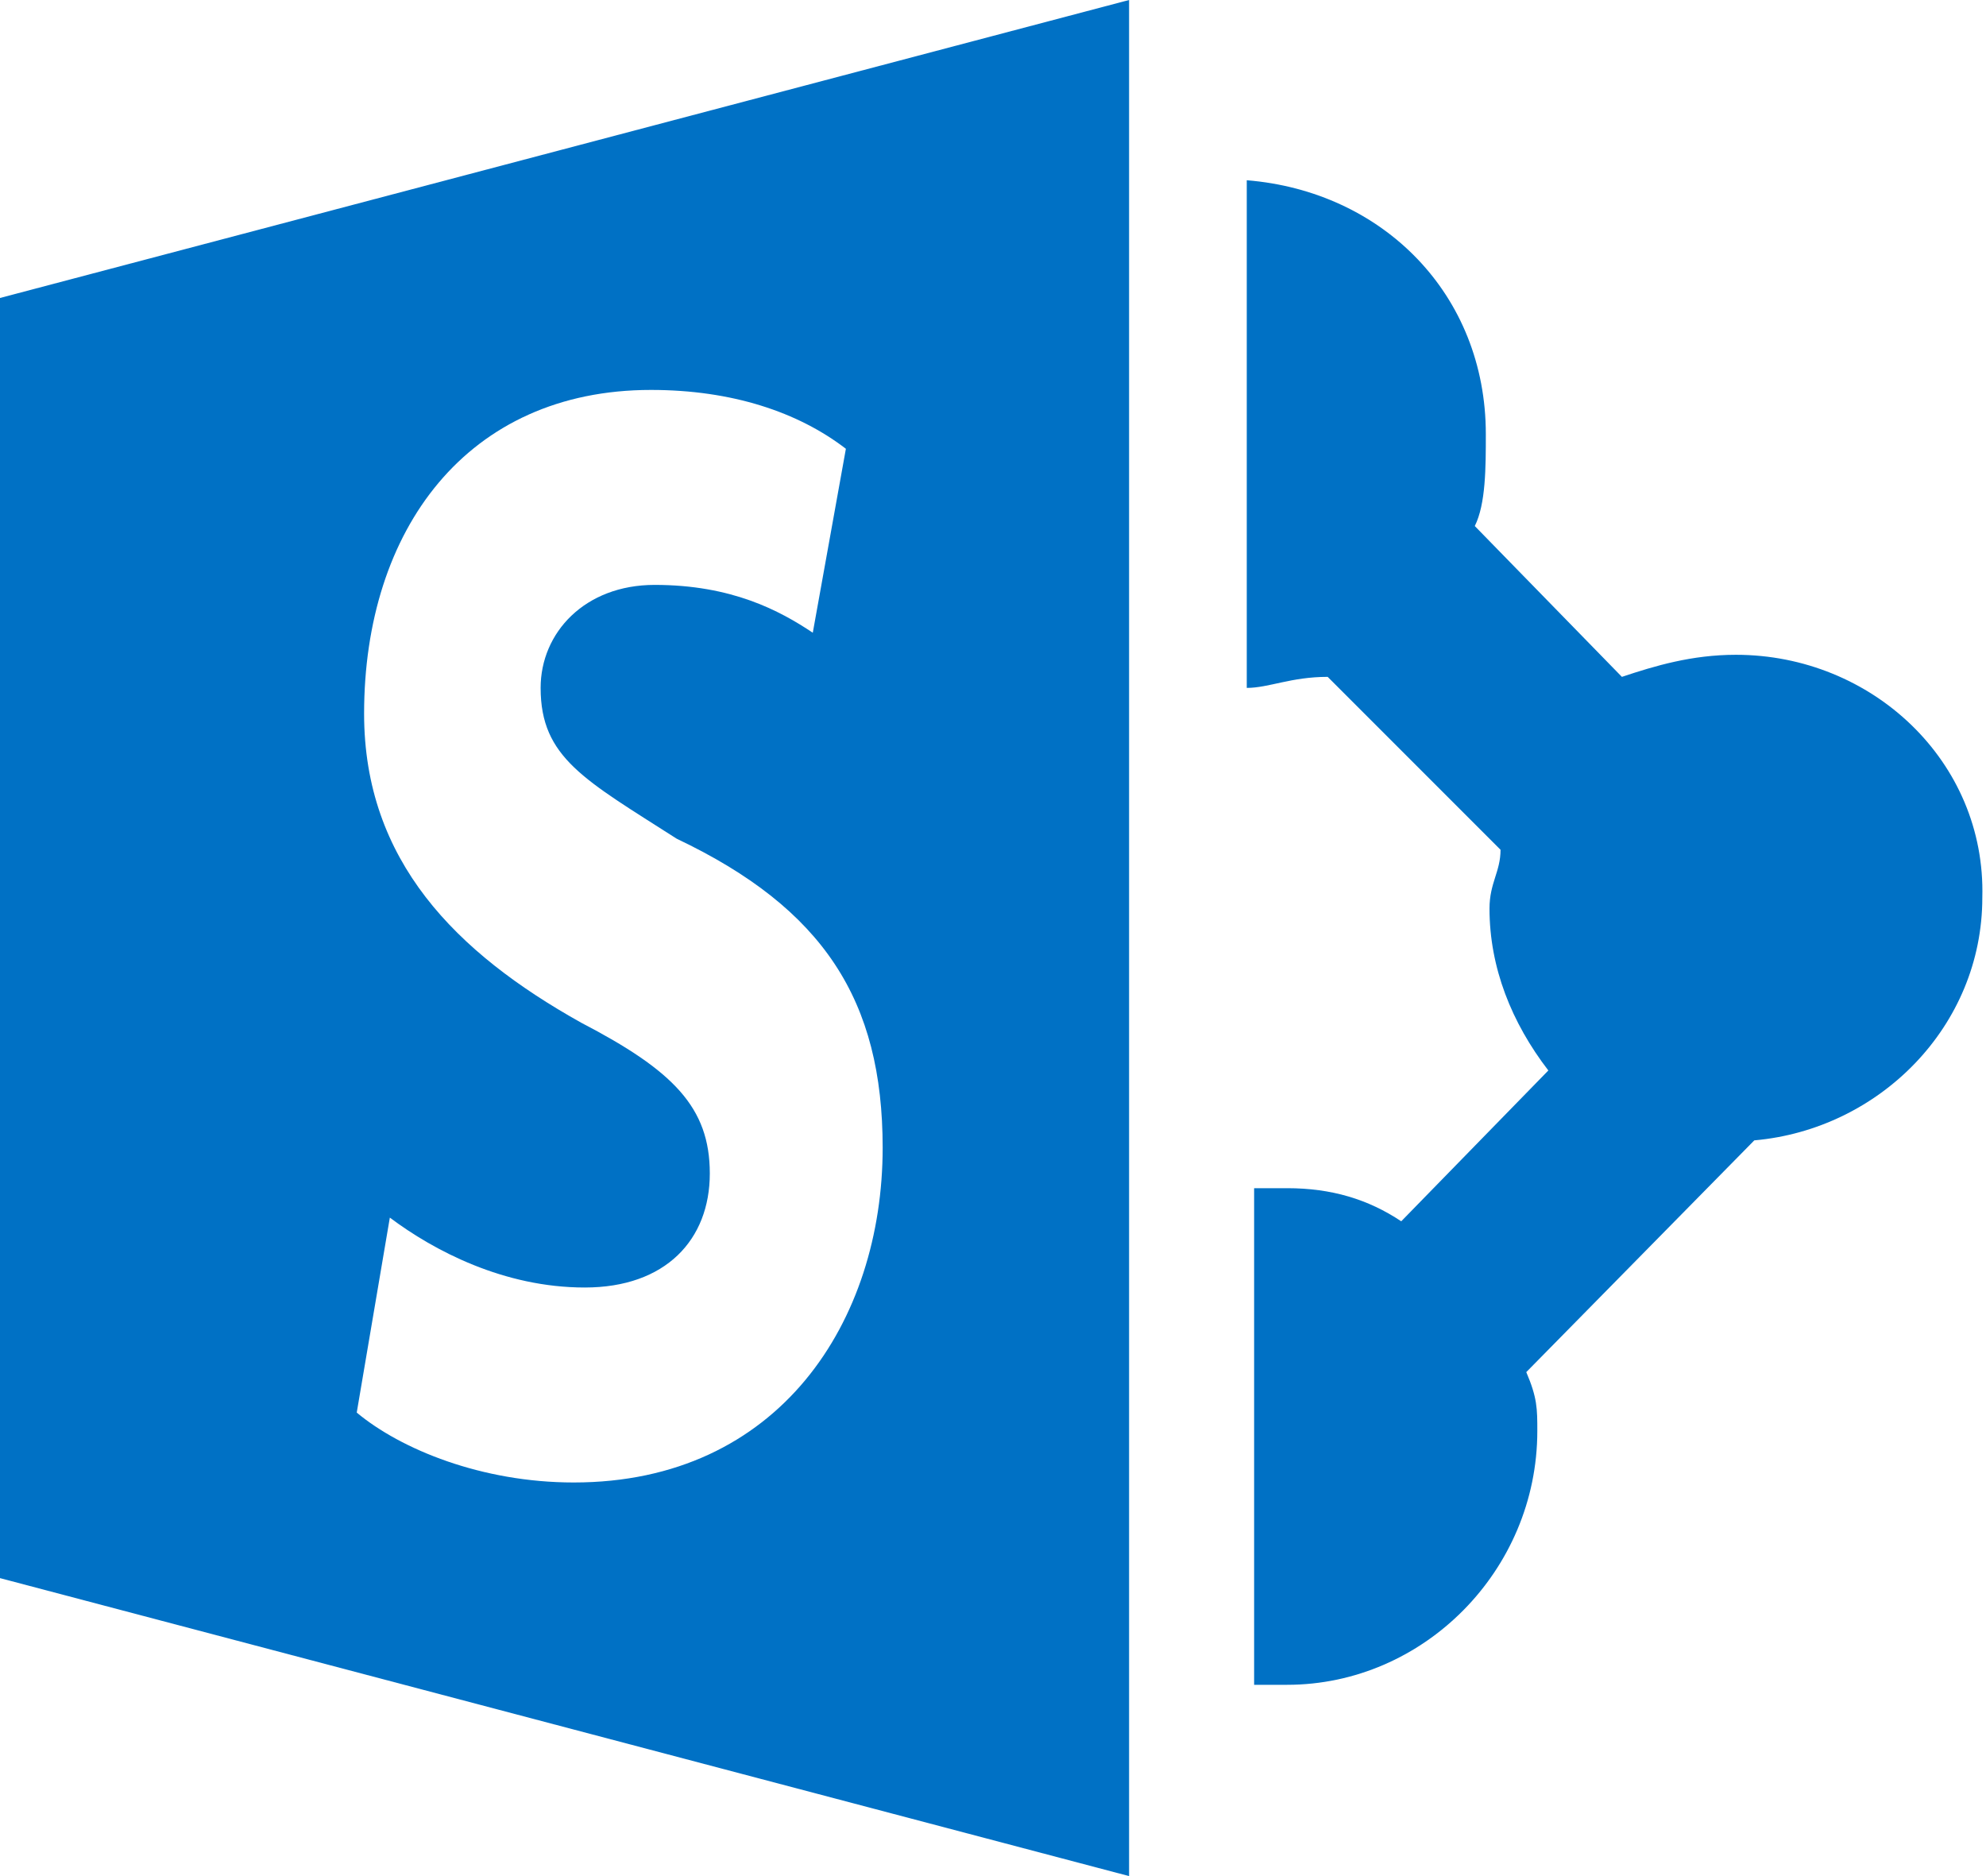<?xml version="1.0" encoding="utf-8"?>
<!-- Generator: Adobe Illustrator 24.3.0, SVG Export Plug-In . SVG Version: 6.00 Build 0)  -->
<svg version="1.1" id="Layer_1" xmlns="http://www.w3.org/2000/svg" xmlns:xlink="http://www.w3.org/1999/xlink" x="0px" y="0px"
	 viewBox="0 0 54 51" style="enable-background:new 0 0 54 51;" xml:space="preserve">
<style type="text/css">
	.st0{fill:#0071C5;}
</style>
<path class="st0" d="M0,42.9L30.7,51V0L0,8.1V42.9z M15.8,27.8c-3.4-1.9-5.9-4.4-5.9-8.4c0-5,2.8-8.8,7.8-8.8c2.2,0,4,0.6,5.3,1.6
	l-0.9,5c-0.9-0.6-2.2-1.3-4.3-1.3c-1.9,0-3.1,1.3-3.1,2.8c0,1.9,1.2,2.5,3.7,4.1c4,1.9,5.6,4.4,5.6,8.4c0,4.7-2.8,9.1-8.4,9.1
	c-2.5,0-4.7-0.9-5.9-1.9l0.9-5.3c1.2,0.9,3.1,1.9,5.3,1.9s3.4-1.3,3.4-3.1S18.3,29.1,15.8,27.8z"/>
<path class="st0" d="M47.2,17.8c-1.2,0-2.2,0.3-3.1,0.6l-4-4.1c0.3-0.6,0.3-1.6,0.3-2.5c0-3.8-2.8-6.6-6.5-6.9v13.8
	c0.6,0,1.2-0.3,2.2-0.3l4.7,4.7c0,0.6-0.3,0.9-0.3,1.6c0,1.6,0.6,3.1,1.6,4.4l-4,4.1c-0.9-0.6-1.9-0.9-3.1-0.9c-0.3,0-0.6,0-0.9,0
	v13.5c0.3,0,0.6,0,0.9,0c3.7,0,6.8-3.1,6.8-6.9c0-0.6,0-0.9-0.3-1.6l6.2-6.3c3.4-0.3,6.2-3.1,6.2-6.6C54,20.7,50.9,17.8,47.2,17.8z"
	/>
</svg>
